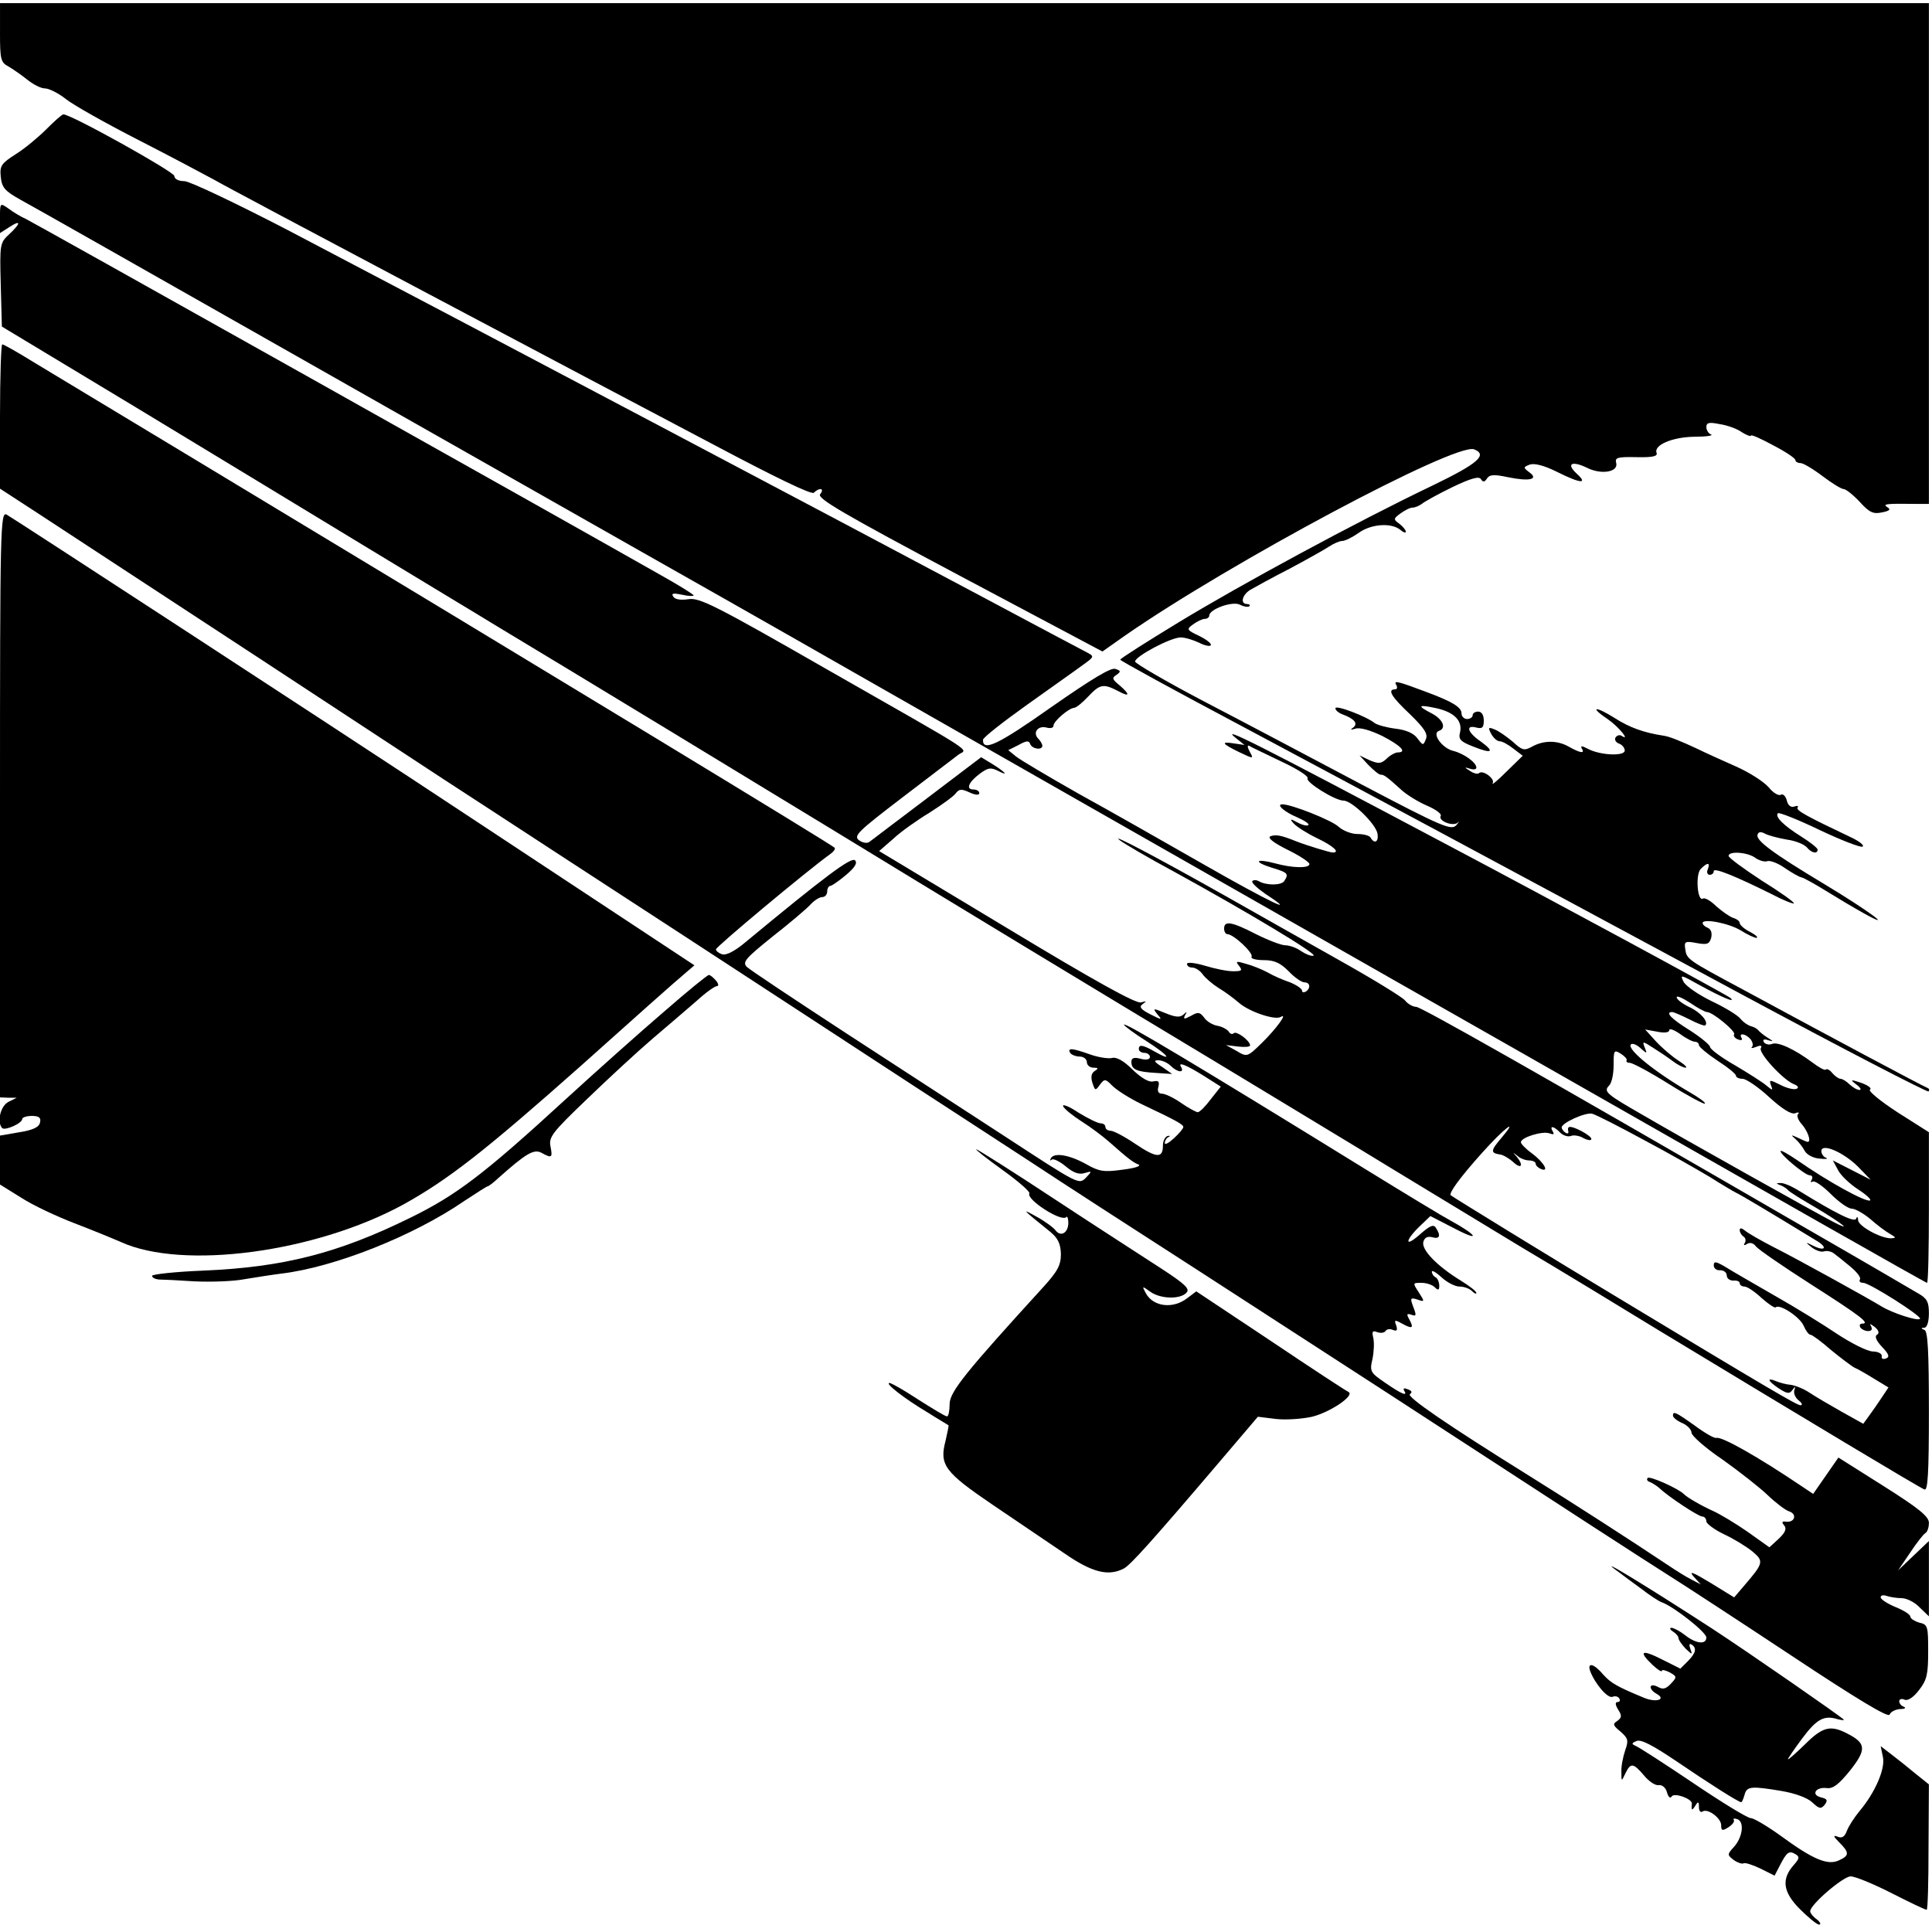<?xml version="1.0" standalone="no"?>
<!DOCTYPE svg PUBLIC "-//W3C//DTD SVG 20010904//EN"
 "http://www.w3.org/TR/2001/REC-SVG-20010904/DTD/svg10.dtd">
<svg version="1.0" xmlns="http://www.w3.org/2000/svg"
 width="500pt" height="500pt" viewBox="0 0 500 500"
 preserveAspectRatio="xMidYMid meet">
<g transform="translate(0,500) scale(0.096,-0.096)"
fill="#000000" stroke="none">
<path d="M0 5120 c0 -72 2 -80 23 -91 12 -7 35 -23 50 -35 16 -13 37 -24 48
-24 11 0 37 -13 57 -29 20 -16 109 -66 197 -111 88 -45 178 -93 200 -105 22
-13 276 -148 565 -301 289 -153 642 -340 785 -415 166 -88 263 -135 269 -129
15 15 30 12 17 -4 -9 -11 61 -52 375 -219 l386 -205 61 43 c284 197 891 521
941 502 37 -15 11 -38 -111 -97 -209 -100 -517 -267 -685 -369 -87 -53 -158
-98 -158 -101 0 -3 143 -81 318 -174 354 -189 614 -328 1351 -725 277 -149
507 -268 510 -265 3 4 2 8 -4 10 -11 4 -270 142 -495 264 -153 82 -153 82
-157 111 -3 19 0 21 31 15 28 -5 34 -3 39 14 3 13 0 23 -9 27 -8 3 -14 9 -14
13 0 13 70 0 103 -20 17 -11 37 -20 42 -20 6 1 -2 8 -17 16 -16 8 -28 19 -28
24 0 5 -8 11 -18 14 -9 3 -29 17 -45 31 -15 15 -31 24 -36 21 -15 -10 -21 65
-6 80 18 18 26 18 19 -1 -4 -8 -1 -15 5 -15 6 0 11 4 11 10 0 10 55 -12 154
-61 32 -17 60 -28 62 -26 3 2 -36 30 -86 61 -49 32 -90 62 -90 67 0 14 53 10
73 -6 11 -7 25 -11 32 -8 8 2 29 -6 47 -19 18 -12 38 -24 45 -25 7 -2 36 -18
65 -36 29 -18 76 -46 103 -61 87 -48 11 8 -107 79 -140 84 -185 118 -180 133
2 8 9 9 20 3 9 -5 36 -12 59 -16 23 -3 47 -13 54 -21 12 -15 29 -19 29 -6 0 4
-20 20 -44 35 -48 30 -72 54 -63 63 3 3 54 -17 112 -45 59 -28 111 -48 116
-45 6 3 -9 15 -33 26 -118 56 -147 72 -142 79 3 5 -1 6 -9 3 -9 -3 -17 3 -20
16 -3 12 -10 19 -16 16 -6 -4 -21 5 -33 20 -13 15 -52 40 -88 56 -36 16 -83
37 -105 48 -45 21 -75 33 -90 35 -53 8 -92 22 -131 47 -54 34 -71 32 -19 -3
29 -20 62 -61 36 -44 -5 3 -12 1 -16 -5 -3 -6 1 -13 9 -16 9 -3 16 -12 16 -19
0 -16 -67 -13 -100 5 -15 8 -20 8 -16 1 10 -15 -4 -13 -34 4 -31 18 -68 18
-99 1 -22 -12 -27 -11 -53 13 -17 14 -38 29 -49 33 -17 7 -18 5 -9 -12 6 -11
16 -20 23 -20 7 0 23 -9 37 -20 l25 -19 -44 -43 c-24 -24 -41 -38 -37 -31 7
12 -27 37 -37 27 -3 -3 -14 -1 -24 6 -16 10 -16 11 0 6 9 -3 17 -2 17 3 0 14
-34 38 -62 45 -30 7 -59 47 -39 54 21 7 11 31 -19 47 -41 21 -38 25 13 14 48
-11 70 -34 63 -65 -5 -18 1 -25 35 -38 52 -21 60 -15 20 14 -35 24 -41 45 -11
37 16 -4 20 0 20 19 0 15 -6 24 -15 24 -8 0 -15 -4 -15 -10 0 -5 -7 -10 -15
-10 -8 0 -15 7 -15 15 0 17 -25 32 -95 58 -77 29 -89 32 -81 19 4 -7 2 -12 -3
-12 -22 0 -10 -20 40 -67 38 -37 49 -53 43 -67 -7 -18 -8 -18 -23 2 -10 14
-32 23 -59 26 -24 3 -49 10 -56 15 -22 18 -106 50 -106 40 0 -5 8 -12 18 -16
33 -12 44 -25 30 -36 -9 -6 -7 -7 6 -3 12 4 40 -4 73 -20 50 -26 67 -44 41
-44 -6 0 -20 -7 -30 -17 -15 -14 -22 -14 -46 -4 l-27 13 24 -26 c14 -14 28
-26 33 -26 9 0 15 -4 58 -43 14 -12 44 -31 68 -41 23 -10 39 -22 36 -27 -8
-13 31 -29 45 -19 6 6 5 3 -3 -6 -13 -15 -36 -6 -258 111 -134 71 -325 172
-425 224 -101 53 -183 101 -183 106 0 14 96 65 123 65 12 0 34 -7 49 -14 15
-8 30 -11 32 -7 3 4 -11 15 -31 25 -34 16 -35 18 -17 31 11 8 25 15 32 15 6 0
12 4 12 9 0 17 63 40 83 29 10 -5 21 -7 25 -4 3 3 0 6 -6 6 -19 0 -14 24 8 38
12 7 59 33 106 57 47 25 95 52 107 60 12 8 28 15 35 15 8 0 28 10 45 22 33 24
88 28 112 8 8 -7 15 -9 15 -5 0 4 -8 14 -17 21 -17 12 -17 14 2 28 11 8 26 16
33 16 7 0 18 5 25 10 7 6 43 26 82 45 50 24 72 30 77 22 6 -9 10 -9 17 2 7 10
18 11 56 3 58 -12 84 -6 58 13 -17 13 -17 14 1 21 12 4 38 -2 72 -19 66 -33
86 -34 54 -5 -29 27 -12 35 29 15 38 -19 84 -11 78 13 -4 15 3 17 54 16 42 -1
58 2 55 11 -9 21 41 43 101 44 32 0 52 3 46 6 -7 2 -13 12 -13 20 0 12 7 14
36 8 21 -3 48 -13 60 -22 13 -8 24 -12 24 -9 0 4 27 -8 60 -26 33 -17 60 -35
60 -40 0 -4 6 -8 14 -8 7 0 34 -16 59 -35 25 -19 51 -35 57 -35 6 0 25 -15 43
-34 26 -29 37 -34 60 -29 21 4 25 8 15 14 -14 9 -3 10 75 9 l37 0 0 675 0 675
-2600 0 -2600 0 0 -80z"/>
<path d="M125 4860 c-21 -21 -58 -52 -82 -67 -39 -25 -44 -31 -41 -61 3 -29
10 -38 53 -62 28 -15 347 -196 710 -402 363 -206 818 -464 1010 -573 193 -109
539 -306 770 -438 231 -132 618 -352 860 -490 242 -138 548 -312 680 -387 707
-403 1106 -630 1110 -630 3 0 5 91 5 203 l0 203 -85 54 c-46 30 -79 57 -74 61
6 3 -4 11 -23 18 -30 10 -31 9 -14 -4 11 -8 15 -15 9 -15 -7 0 -18 7 -27 15
-8 8 -19 15 -24 15 -5 0 -15 7 -22 15 -7 9 -15 13 -18 10 -3 -3 -19 6 -36 19
-47 35 -93 57 -109 50 -8 -3 -18 -1 -22 5 -4 7 1 9 12 5 15 -4 14 -3 -2 7 -11
7 -22 16 -25 20 -3 4 -12 9 -20 11 -8 2 -21 11 -28 20 -7 9 -41 30 -77 47 -35
17 -69 40 -76 52 -11 21 -8 20 42 -8 60 -33 100 -50 84 -35 -9 8 -476 261
-775 419 -511 271 -599 315 -560 283 l25 -20 -27 4 c-38 6 -35 0 12 -23 40
-19 40 -19 29 1 -6 11 -7 18 -2 16 4 -3 43 -21 86 -42 43 -20 75 -40 72 -46
-6 -10 74 -60 97 -60 22 0 84 -60 91 -87 5 -23 -7 -32 -18 -13 -3 6 -20 10
-36 10 -16 0 -39 9 -51 20 -18 17 -126 60 -151 60 -18 0 6 -21 40 -35 20 -9
34 -18 30 -21 -3 -3 -16 0 -29 7 -20 11 -22 10 -10 -3 7 -8 35 -26 62 -39 44
-21 64 -39 43 -39 -7 0 -67 18 -98 30 -42 17 -55 19 -70 14 -9 -4 7 -17 45
-36 33 -16 60 -34 60 -39 0 -12 -46 -11 -93 2 -53 14 -59 4 -8 -12 43 -13 46
-16 33 -36 -8 -12 -49 -12 -69 0 -5 3 -13 4 -17 0 -3 -4 13 -19 36 -35 92 -60
13 -23 -167 80 -105 60 -256 146 -338 191 -81 46 -157 91 -168 100 l-21 17 28
14 c21 12 28 12 31 3 5 -14 33 -18 33 -5 0 4 -5 13 -11 19 -16 16 -1 36 22 30
11 -3 19 -1 19 5 0 12 41 47 55 48 6 0 23 14 38 30 32 34 41 36 80 16 33 -18
35 -11 5 15 -20 16 -21 20 -8 28 12 9 12 11 -3 16 -11 5 -64 -27 -173 -103
-143 -101 -185 -121 -184 -88 0 6 55 49 121 96 66 47 134 95 150 107 28 20 29
22 12 31 -10 5 -153 81 -318 169 -304 162 -1381 731 -1841 972 -139 72 -263
131 -277 131 -16 0 -27 6 -27 14 0 11 -278 166 -299 166 -4 0 -24 -18 -46 -40z
m4477 -2380 c15 0 78 -52 73 -60 -3 -4 2 -11 11 -14 8 -3 12 -2 9 4 -9 15 11
12 24 -3 6 -8 8 -17 4 -21 -4 -4 1 -4 11 0 12 5 17 4 13 -3 -8 -12 59 -85 88
-97 13 -5 15 -10 8 -13 -7 -3 -27 2 -44 11 -28 14 -30 14 -25 -1 6 -15 5 -15
-11 -2 -10 9 -48 33 -85 55 -37 21 -68 44 -68 50 0 5 -25 26 -55 45 -50 31
-67 49 -47 49 4 0 25 -9 47 -20 21 -11 40 -18 42 -16 10 9 -12 35 -42 49 -19
9 -35 21 -35 27 0 5 16 -2 36 -15 20 -14 41 -25 46 -25z m-33 -80 c6 0 11 -4
11 -9 0 -5 23 -24 50 -42 28 -18 50 -36 50 -41 0 -4 8 -8 18 -8 9 0 42 -22 71
-49 35 -32 59 -47 70 -44 9 4 13 2 8 -2 -4 -5 1 -17 10 -27 16 -18 27 -48 16
-48 -2 0 -14 5 -26 11 -19 9 -20 8 -7 -3 8 -7 20 -22 25 -32 6 -11 24 -20 40
-21 17 -2 24 -1 18 2 -7 2 -13 11 -13 18 0 23 60 -3 99 -42 l34 -35 -51 26
-51 26 14 -26 c7 -14 31 -37 54 -52 23 -15 37 -28 32 -30 -13 -4 -112 50 -198
110 -24 16 -43 27 -43 23 0 -10 65 -64 78 -65 7 0 10 -5 6 -12 -4 -6 -3 -8 3
-5 5 3 27 -12 48 -33 22 -22 47 -40 57 -40 9 0 32 -13 50 -28 18 -16 42 -34
53 -40 17 -10 17 -11 3 -12 -29 0 -88 33 -89 49 0 9 -3 11 -5 4 -5 -11 -53 13
-154 75 -19 12 -42 22 -50 21 -13 0 -13 -1 0 -6 8 -3 17 -9 20 -13 3 -4 38
-26 78 -49 73 -44 98 -65 41 -35 -39 20 -409 227 -513 288 -96 55 -104 62 -88
78 7 7 12 31 12 55 0 40 1 42 19 31 11 -7 18 -15 16 -18 -2 -4 2 -7 9 -7 7 0
54 -25 105 -57 51 -32 95 -55 97 -53 3 3 -17 17 -43 32 -94 55 -165 113 -157
127 3 5 15 1 25 -8 19 -17 20 -17 13 0 -7 18 -6 18 22 0 16 -10 40 -26 53 -36
13 -10 29 -18 35 -18 6 0 -2 8 -19 19 -16 10 -43 33 -60 51 l-30 33 33 -6 c19
-4 32 -2 32 4 0 6 13 1 29 -10 16 -12 34 -21 40 -21z"/>
<path d="M0 4621 l0 -41 25 16 c32 21 32 11 0 -19 -25 -23 -26 -26 -23 -136
l3 -113 360 -217 c198 -120 477 -289 620 -376 143 -87 303 -183 355 -215 213
-128 718 -435 915 -555 240 -147 729 -443 1015 -615 107 -65 290 -175 405
-245 116 -71 305 -185 420 -255 116 -69 287 -173 380 -230 395 -239 701 -423
713 -427 9 -4 12 42 12 210 0 163 -3 217 -12 220 -10 4 -10 6 0 6 7 1 12 16
12 39 0 30 -5 40 -28 53 -15 9 -157 92 -317 184 -724 419 -1021 587 -1037 589
-9 0 -23 8 -30 17 -7 9 -87 58 -178 109 -91 51 -230 130 -310 175 -183 103
-312 171 -281 148 13 -10 78 -48 145 -84 195 -107 389 -223 377 -227 -6 -2
-21 4 -33 12 -12 9 -32 16 -43 16 -11 0 -47 14 -79 30 -66 34 -86 37 -86 15 0
-8 4 -15 9 -15 16 0 71 -51 65 -61 -3 -5 12 -9 33 -9 29 0 45 -8 67 -30 16
-17 35 -30 43 -30 15 0 17 -16 3 -25 -6 -3 -10 -2 -10 3 0 5 -15 15 -32 22
-18 6 -46 18 -61 27 -15 8 -42 19 -58 23 -26 8 -29 7 -19 -5 10 -13 8 -15 -16
-15 -16 0 -50 7 -76 15 -27 8 -48 10 -48 5 0 -6 6 -10 14 -10 8 0 21 -8 28
-18 7 -10 27 -27 43 -37 17 -10 41 -28 55 -40 27 -24 98 -48 113 -38 20 12
-14 -34 -51 -70 -39 -38 -40 -39 -68 -22 l-29 16 33 -4 c17 -2 32 -1 32 3 0
13 -37 40 -44 33 -4 -4 -10 -2 -14 5 -5 6 -18 13 -30 15 -12 2 -28 11 -35 21
-12 16 -17 17 -36 6 -19 -10 -22 -10 -16 2 6 10 5 10 -5 1 -9 -8 -21 -7 -48 4
-34 14 -35 14 -22 -3 14 -16 13 -16 -19 0 -27 14 -31 20 -20 28 11 8 10 8 -5
4 -13 -4 -122 56 -362 201 l-344 207 38 33 c20 19 64 50 97 70 33 21 65 44 71
52 10 13 16 13 38 3 15 -7 26 -8 26 -2 0 6 -7 10 -16 10 -21 0 -13 20 18 43
22 16 29 17 49 7 31 -16 18 -2 -18 20 l-28 17 -145 -110 c-80 -60 -150 -114
-156 -118 -6 -5 -18 -3 -28 4 -16 12 -3 24 116 115 73 56 142 108 152 116 24
17 62 -8 -362 234 -293 168 -337 190 -366 185 -21 -3 -36 -1 -41 7 -6 9 0 10
24 5 17 -4 31 -4 31 -2 0 3 -39 27 -87 54 -255 145 -1692 951 -1713 961 -14 6
-35 19 -47 28 -23 16 -23 16 -23 -25z m4432 -2486 c68 -36 148 -82 178 -100
30 -19 62 -38 70 -42 13 -6 82 -47 218 -130 30 -18 22 -29 -10 -13 -22 11 -22
10 -3 -5 11 -8 25 -13 33 -10 7 2 18 0 25 -5 7 -5 27 -21 45 -36 17 -14 30
-30 26 -35 -3 -5 1 -9 9 -9 17 0 160 -91 153 -97 -6 -7 -75 16 -103 33 -34 21
-220 124 -291 160 -35 18 -70 38 -78 45 -9 7 -14 8 -14 1 0 -6 5 -14 10 -17 6
-4 7 -11 4 -17 -5 -7 -2 -8 6 -3 8 5 17 2 24 -7 6 -8 73 -54 148 -102 133 -85
161 -106 138 -106 -6 0 -8 -4 -5 -10 3 -5 13 -10 21 -10 10 0 12 5 8 13 -5 8
-2 7 10 -2 11 -9 13 -17 6 -21 -7 -4 -2 -16 14 -33 18 -19 21 -27 10 -31 -8
-3 -13 0 -11 6 1 7 -10 13 -25 13 -15 1 -57 22 -95 47 -37 25 -113 72 -168
103 -55 32 -115 66 -132 77 -27 16 -33 17 -33 5 0 -8 8 -14 17 -13 10 0 18 -6
18 -14 0 -8 8 -14 18 -14 9 1 17 -2 17 -7 0 -5 6 -9 13 -9 7 0 28 -14 46 -31
18 -16 36 -28 38 -25 10 10 64 -25 75 -49 6 -14 14 -25 19 -25 4 0 29 -18 55
-41 27 -22 56 -44 64 -48 8 -3 32 -17 53 -30 l38 -23 -18 -27 c-10 -15 -25
-37 -34 -49 l-16 -22 -59 33 c-32 18 -71 41 -86 51 -15 10 -37 19 -50 21 -13
1 -31 6 -40 10 -27 11 -22 0 8 -20 22 -14 28 -15 36 -4 8 11 9 11 5 -1 -2 -8
3 -20 12 -27 9 -7 11 -13 5 -13 -10 0 -88 46 -504 297 -153 92 -430 262 -439
269 -6 5 23 46 84 114 60 67 102 99 52 40 -29 -34 -29 -40 -3 -44 8 -1 24 -10
36 -21 22 -20 28 -8 8 16 -11 12 -11 12 2 2 7 -7 22 -13 32 -13 10 0 18 -4 18
-9 0 -5 7 -11 14 -14 24 -10 8 18 -24 42 -17 12 -30 26 -30 30 0 13 58 31 77
24 11 -4 14 -3 9 5 -10 17 3 15 20 -3 8 -8 21 -12 29 -9 7 3 23 1 34 -6 12 -6
21 -7 21 -2 0 9 -50 36 -60 32 -3 -1 -4 -6 -2 -12 1 -5 -2 -7 -8 -3 -5 3 -10
10 -10 14 0 12 63 41 82 37 9 -2 72 -34 140 -71z"/>
<path d="M0 4086 l0 -195 103 -67 c582 -381 730 -478 914 -599 117 -77 259
-170 315 -206 57 -37 294 -192 528 -344 234 -153 506 -330 605 -395 99 -64
241 -157 315 -205 74 -49 281 -183 460 -298 179 -116 406 -263 505 -327 493
-321 686 -446 754 -489 40 -25 190 -123 332 -217 178 -118 260 -167 263 -158
3 8 16 14 28 15 13 0 17 3 11 6 -7 2 -13 9 -13 15 0 6 7 8 15 4 9 -3 24 7 39
27 21 27 24 43 24 104 0 67 -1 72 -24 77 -13 4 -24 11 -24 16 0 6 -18 17 -40
26 -22 9 -40 21 -40 26 0 6 7 7 16 4 9 -3 27 -6 40 -6 14 0 36 -11 49 -25 l25
-24 0 101 0 102 -41 -39 -42 -40 32 47 c17 26 36 50 41 53 6 3 10 16 10 28 0
17 -27 39 -122 99 l-122 77 -34 -49 -34 -49 -27 18 c-123 83 -219 137 -234
133 -5 -2 -31 13 -58 33 -52 37 -59 40 -59 27 0 -5 11 -14 25 -20 14 -6 25
-18 25 -26 0 -8 37 -41 83 -72 45 -32 100 -75 122 -96 22 -21 48 -41 58 -44
22 -7 16 -30 -7 -28 -12 2 -14 -1 -6 -10 7 -9 3 -19 -15 -36 l-25 -23 -59 42
c-33 23 -75 48 -93 56 -33 15 -69 36 -78 45 -16 16 -93 50 -98 44 -4 -4 -1 -9
6 -11 7 -3 18 -10 25 -16 25 -24 106 -77 116 -77 6 0 11 -6 11 -13 0 -6 21
-22 48 -35 26 -12 60 -33 76 -46 32 -27 31 -31 -26 -97 l-23 -27 -65 40 c-45
27 -58 33 -45 17 l20 -22 -25 13 c-14 7 -43 25 -65 40 -102 68 -251 164 -365
235 -233 145 -340 219 -329 225 7 5 5 9 -6 13 -9 4 -13 3 -10 -3 11 -17 -5
-11 -50 20 -41 28 -43 31 -35 65 4 20 5 45 2 57 -4 17 -2 20 11 15 9 -3 19 -2
22 3 3 5 12 7 20 3 11 -4 13 -1 9 12 -6 15 -4 16 14 6 29 -16 34 -14 22 9 -9
16 -8 18 5 14 13 -5 14 -2 5 21 -9 24 -8 26 11 20 20 -7 20 -6 4 19 -17 26
-17 26 7 26 13 0 29 -5 36 -12 9 -9 12 -8 12 4 0 9 -4 20 -10 23 -6 3 -10 10
-10 15 0 5 12 -2 26 -15 15 -14 37 -25 48 -25 12 0 27 -5 34 -12 7 -7 12 -9
12 -5 0 4 -19 19 -42 33 -65 40 -106 83 -101 104 3 12 11 16 24 13 20 -6 24 4
10 25 -6 11 -17 6 -46 -20 -42 -36 -35 -10 7 29 l24 23 70 -36 c68 -35 54 -14
-16 24 -19 10 -123 73 -230 139 -462 285 -650 397 -650 389 0 -3 28 -24 63
-46 58 -37 71 -56 17 -25 -30 17 -40 18 -40 5 0 -5 7 -10 15 -10 8 0 15 -5 15
-11 0 -7 -10 -9 -25 -5 -18 5 -25 2 -25 -8 0 -21 14 -27 65 -30 l45 -3 -27 19
c-22 14 -24 18 -10 18 10 0 25 -7 33 -15 18 -18 38 -20 28 -3 -10 15 14 6 66
-27 l41 -26 -27 -34 c-14 -19 -30 -35 -35 -35 -4 0 -25 11 -45 25 -20 14 -43
25 -52 25 -9 0 -13 7 -9 19 3 14 0 17 -14 14 -11 -3 -31 8 -56 32 -24 24 -44
35 -56 31 -10 -2 -37 2 -59 10 -48 17 -61 18 -53 4 3 -5 15 -10 26 -10 10 0
19 -7 19 -15 0 -8 8 -15 18 -15 13 0 14 -2 3 -9 -9 -6 -11 -16 -6 -32 7 -21 8
-22 20 -5 13 17 15 16 34 -3 12 -12 47 -34 78 -49 95 -45 113 -55 113 -62 0
-4 -11 -17 -25 -30 -14 -13 -25 -19 -25 -13 0 6 5 14 10 16 6 3 5 4 -2 3 -7
-2 -13 -13 -13 -26 0 -35 -17 -34 -75 5 -28 19 -58 35 -66 35 -8 0 -14 5 -14
10 0 6 -6 10 -13 10 -7 0 -34 13 -60 29 -25 17 -44 24 -41 17 3 -7 25 -25 50
-41 24 -15 57 -40 73 -54 52 -46 65 -56 80 -62 9 -4 -10 -10 -43 -14 -50 -7
-63 -5 -98 15 -45 25 -86 32 -95 16 -3 -6 -3 -8 2 -4 4 4 21 -4 38 -18 20 -17
36 -23 51 -18 20 6 20 5 5 -11 -21 -21 -15 -24 -228 115 -89 58 -277 180 -417
271 -141 92 -263 173 -271 181 -12 13 -3 23 69 81 46 36 92 75 102 86 11 12
25 21 33 21 7 0 13 7 13 15 0 8 4 15 8 15 4 0 23 13 42 29 25 21 32 33 25 40
-10 10 -82 -44 -297 -222 -29 -24 -51 -35 -62 -31 -9 3 -16 9 -16 13 0 7 247
213 307 256 10 7 16 15 13 18 -17 14 -702 430 -1725 1047 -198 119 -394 238
-436 263 -42 26 -79 47 -83 47 -3 0 -6 -87 -6 -194z"/>
<path d="M0 3040 l0 -790 23 -1 22 0 -22 -11 c-22 -11 -32 -55 -17 -71 8 -7
54 13 54 25 0 4 12 8 26 8 19 0 25 -5 22 -17 -2 -13 -18 -21 -56 -27 l-52 -9
0 -66 0 -66 58 -36 c31 -20 95 -50 142 -68 47 -18 103 -41 126 -51 167 -76
524 -28 761 101 121 67 221 145 480 375 136 122 261 233 277 246 l28 24 -353
233 c-394 260 -371 246 -1019 669 -256 167 -473 308 -482 313 -17 9 -18 -31
-18 -781z"/>
<path d="M1790 2481 c-63 -54 -182 -160 -265 -236 -220 -202 -295 -259 -420
-320 -195 -96 -343 -133 -557 -142 -76 -3 -138 -10 -138 -14 0 -5 8 -9 18 -10
9 0 53 -2 97 -5 44 -2 105 0 135 6 30 5 75 12 99 15 142 17 355 101 493 196
32 21 60 39 62 39 3 0 16 10 30 23 74 66 95 78 115 68 29 -16 31 -14 25 17 -5
25 5 38 98 127 57 55 137 129 178 164 41 35 95 81 119 102 24 22 48 39 54 39
5 0 4 7 -3 15 -7 8 -15 15 -19 15 -4 0 -58 -44 -121 -99z"/>
<path d="M2703 2054 c42 -30 75 -59 72 -63 -9 -16 85 -77 99 -64 3 4 6 -3 6
-15 0 -27 -20 -39 -34 -21 -6 8 -29 25 -51 37 -43 24 -41 22 37 -41 20 -17 27
-31 28 -59 0 -30 -8 -46 -48 -90 -209 -229 -252 -282 -252 -315 0 -18 -3 -33
-7 -33 -5 0 -39 21 -77 45 -38 25 -73 45 -78 45 -14 0 40 -42 102 -79 30 -19
56 -34 57 -35 1 -1 -3 -20 -8 -42 -17 -65 -3 -84 128 -173 65 -44 151 -102
192 -130 75 -52 119 -63 161 -41 18 10 75 73 258 288 l103 121 49 -6 c26 -3
70 0 97 6 49 12 117 58 98 67 -5 2 -100 64 -210 138 l-200 133 -24 -18 c-38
-30 -92 -24 -112 13 -11 20 -10 20 12 4 28 -20 82 -21 98 -2 9 10 -5 23 -66
63 -43 28 -172 111 -286 186 -115 76 -212 137 -215 137 -4 0 28 -25 71 -56z"/>
<path d="M4360 973 c13 -10 43 -32 65 -48 22 -17 47 -34 57 -37 33 -13 118
-80 118 -94 0 -20 -28 -17 -57 6 -14 11 -31 20 -37 20 -6 0 -4 -5 4 -10 8 -5
15 -13 15 -18 0 -5 9 -17 19 -28 18 -17 19 -17 13 -1 -4 11 -3 16 3 12 15 -9
12 -23 -10 -45 l-20 -20 -50 25 c-55 28 -64 22 -25 -15 14 -13 25 -20 25 -16
0 4 9 2 21 -4 20 -11 20 -13 4 -30 -14 -15 -22 -17 -36 -9 -24 12 -26 -6 -3
-19 27 -15 -1 -24 -33 -11 -75 31 -90 40 -111 63 -25 30 -44 34 -35 9 13 -34
47 -74 60 -69 7 3 15 1 18 -4 4 -6 1 -10 -4 -10 -7 0 -7 -7 1 -20 11 -17 10
-22 -2 -31 -13 -8 -12 -12 9 -29 20 -18 22 -23 12 -51 -6 -18 -11 -44 -10 -58
0 -26 0 -26 11 -3 14 29 21 28 50 -6 13 -16 31 -28 40 -26 9 1 19 -7 22 -20 4
-13 9 -17 13 -10 8 10 55 -7 54 -20 -2 -18 0 -20 9 -6 8 13 10 12 10 -3 0 -10
4 -16 10 -12 14 9 50 -18 50 -37 0 -15 3 -16 19 -6 11 7 18 16 15 20 -3 4 2 5
10 2 19 -7 14 -49 -10 -75 -18 -20 -18 -21 0 -35 10 -7 22 -11 26 -9 4 3 25
-4 46 -14 l38 -19 14 27 c19 37 25 41 42 31 12 -7 11 -12 -4 -29 -34 -38 -30
-73 16 -119 23 -23 46 -42 52 -42 6 0 3 7 -6 14 -10 7 -18 17 -18 22 0 18 89
94 109 94 12 0 61 -20 110 -45 49 -25 91 -45 95 -45 3 0 5 76 5 169 l1 169
-35 28 c-19 16 -48 39 -65 52 l-30 23 6 -29 c7 -32 -21 -96 -63 -146 -14 -17
-29 -40 -34 -53 -6 -16 -13 -21 -25 -16 -13 5 -12 1 4 -15 28 -28 28 -36 -1
-49 -30 -14 -70 3 -156 66 -36 26 -73 48 -81 48 -9 0 -79 43 -156 95 -77 52
-147 97 -155 100 -11 5 -11 7 3 13 12 5 44 -12 105 -53 94 -64 170 -112 177
-112 2 0 6 9 9 20 6 23 18 24 101 10 35 -6 68 -18 81 -30 19 -18 24 -19 34 -7
9 12 7 16 -10 20 -28 7 -14 29 16 25 17 -2 32 10 63 48 44 56 43 73 -8 99 -46
24 -67 18 -115 -30 -25 -24 -45 -42 -45 -39 0 2 17 27 37 54 40 54 60 65 96
54 12 -3 20 -4 17 -1 -10 10 -252 178 -353 244 -171 111 -323 204 -257 156z"/>
</g>
</svg>
